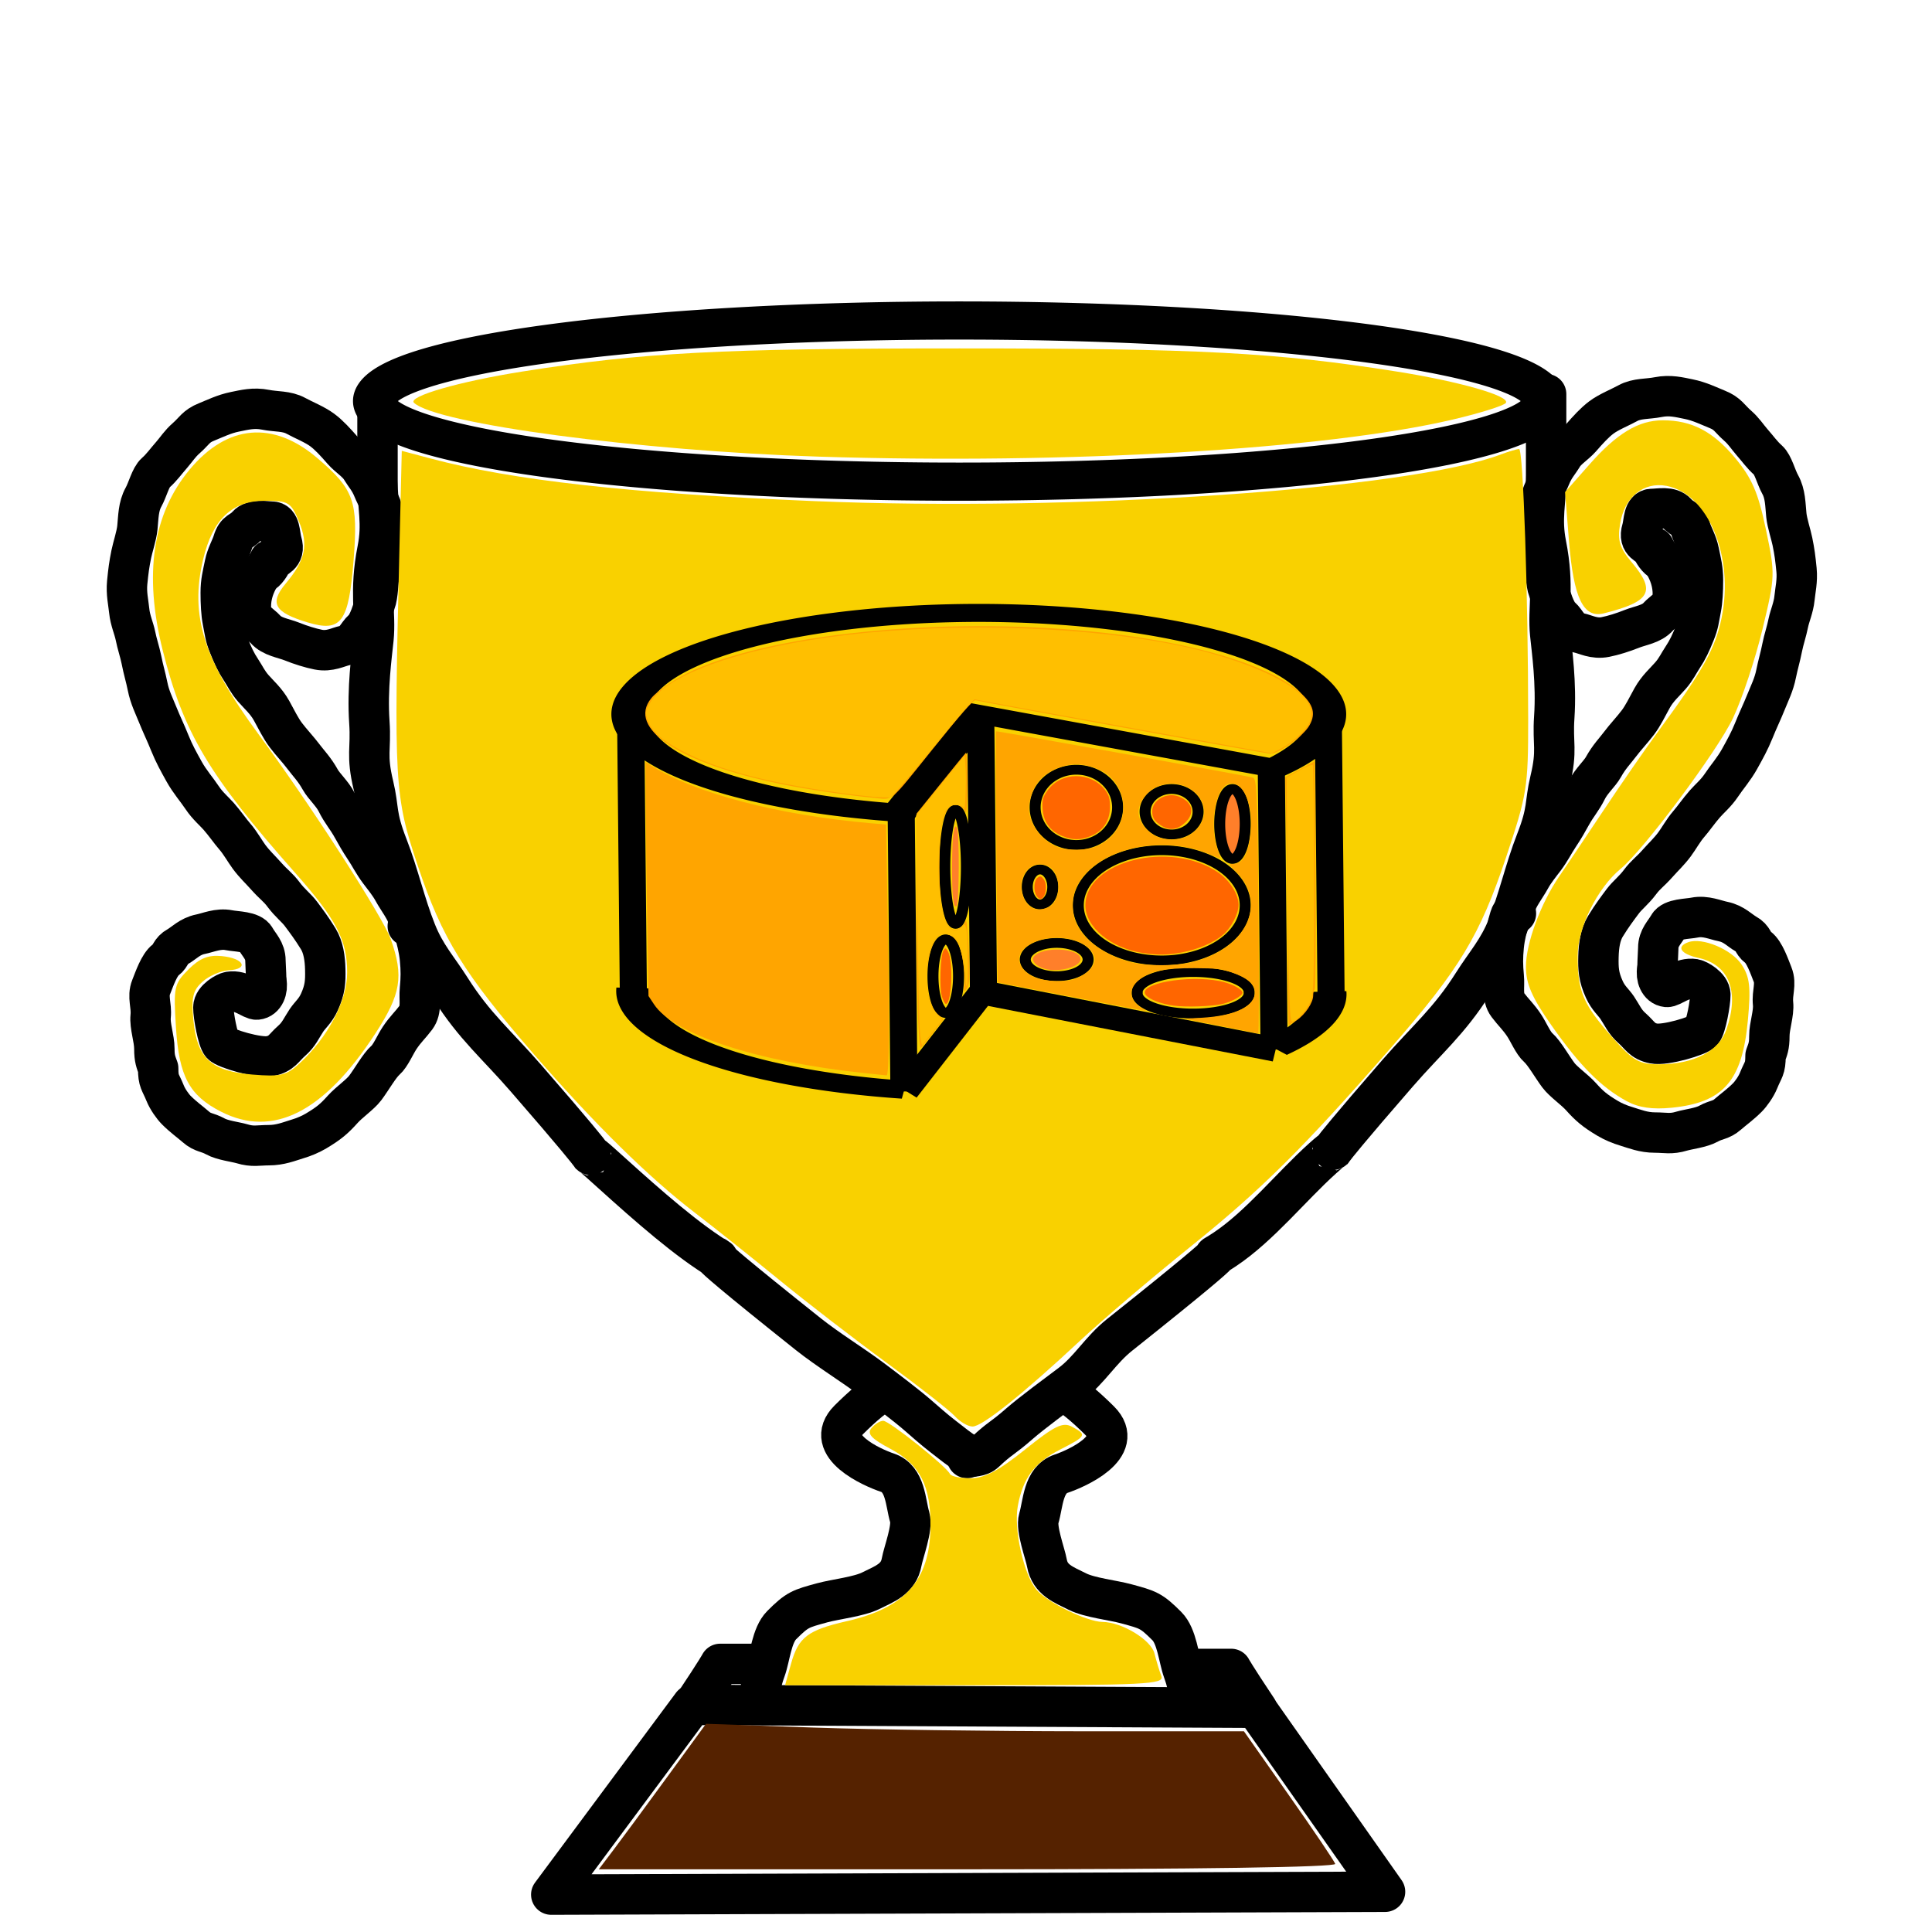 <?xml version="1.0" encoding="UTF-8" standalone="no"?>
<!-- Created with Inkscape (http://www.inkscape.org/) -->
<svg
        xmlns:dc="http://purl.org/dc/elements/1.1/"
        xmlns:cc="http://creativecommons.org/ns#"
        xmlns:rdf="http://www.w3.org/1999/02/22-rdf-syntax-ns#"
        xmlns="http://www.w3.org/2000/svg"
        xmlns:sodipodi="http://sodipodi.sourceforge.net/DTD/sodipodi-0.dtd"
        xmlns:inkscape="http://www.inkscape.org/namespaces/inkscape"
        width="48px"
        height="48px"
        id="svg2383"
        sodipodi:version="0.32"
        inkscape:version="0.46"
        sodipodi:docname="Pokal-1.svg"
        inkscape:output_extension="org.inkscape.output.svg.inkscape">
  <defs
     id="defs2385">
    <inkscape:perspective
       sodipodi:type="inkscape:persp3d"
       inkscape:vp_x="0 : 24 : 1"
       inkscape:vp_y="0 : 1000 : 0"
       inkscape:vp_z="48 : 24 : 1"
       inkscape:persp3d-origin="24 : 16 : 1"
       id="perspective2391" />
  </defs>
  <sodipodi:namedview
     id="base"
     pagecolor="#ffffff"
     bordercolor="#666666"
     borderopacity="1.0"
     inkscape:pageopacity="0.0"
     inkscape:pageshadow="2"
     inkscape:zoom="0.875"
     inkscape:cx="33.336094"
     inkscape:cy="17.666056"
     inkscape:current-layer="layer1"
     showgrid="true"
     inkscape:grid-bbox="true"
     inkscape:document-units="px"
     showguides="true"
     inkscape:guide-bbox="true"
     inkscape:window-width="1494"
     inkscape:window-height="1004"
     inkscape:window-x="19"
     inkscape:window-y="43" />
  <g
     id="layer1"
     inkscape:label="Layer 1"
     inkscape:groupmode="layer">
    <g
       id="g2402"
       transform="translate(-0.5,-0.429)">
      <g
         transform="translate(2,5.429)"
         id="g3284">
        <path
           style="opacity:1;fill:none;fill-opacity:1;fill-rule:evenodd;stroke:#000000;stroke-width:1.004;stroke-linecap:round;stroke-linejoin:round;marker:none;marker-start:none;marker-mid:none;marker-end:none;stroke-miterlimit:4;stroke-dasharray:none;stroke-dashoffset:0;stroke-opacity:1;visibility:visible;display:inline;overflow:visible;enable-background:accumulate"
           d="M 15.696,37.357 C 29.696,37.429 29.696,37.429 29.696,37.429 L 32.911,42 L 12.196,42.071 L 15.696,37.357 z"
           id="path2393"
           sodipodi:nodetypes="ccccc" />
        <path
           style="opacity:1;fill:none;fill-opacity:1;fill-rule:evenodd;stroke:#000000;stroke-width:1.004;stroke-linecap:round;stroke-linejoin:round;marker:none;marker-start:none;marker-mid:none;marker-end:none;stroke-miterlimit:4;stroke-dasharray:none;stroke-dashoffset:0;stroke-opacity:1;visibility:visible;display:inline;overflow:visible;enable-background:accumulate"
           d="M 20.497,29.568 C 20.343,29.569 19.895,29.968 19.588,30.275 C 18.94,30.922 20.176,31.464 20.547,31.588 C 21.003,31.74 20.994,32.337 21.103,32.699 C 21.18,32.957 20.946,33.562 20.901,33.81 C 20.825,34.23 20.485,34.347 20.143,34.517 C 19.839,34.67 19.263,34.73 18.931,34.82 C 18.388,34.969 18.314,34.983 17.921,35.376 C 17.67,35.627 17.631,36.175 17.517,36.487 C 17.336,36.984 17.416,37.111 17.416,37.295"
           id="path2395" />
        <path
           style="opacity:1;fill:none;fill-opacity:1;fill-rule:evenodd;stroke:#000000;stroke-width:1.004;stroke-linecap:round;stroke-linejoin:round;marker:none;marker-start:none;marker-mid:none;marker-end:none;stroke-miterlimit:4;stroke-dasharray:none;stroke-dashoffset:0;stroke-opacity:1;visibility:visible;display:inline;overflow:visible;enable-background:accumulate"
           d="M 24.915,29.593 C 25.069,29.594 25.518,29.993 25.825,30.3 C 26.472,30.948 25.237,31.489 24.865,31.613 C 24.409,31.765 24.418,32.363 24.309,32.724 C 24.232,32.982 24.466,33.587 24.511,33.836 C 24.588,34.256 24.928,34.372 25.269,34.543 C 25.574,34.695 26.149,34.755 26.481,34.846 C 27.025,34.994 27.098,35.008 27.491,35.401 C 27.742,35.652 27.782,36.2 27.895,36.512 C 28.076,37.009 27.996,37.136 27.996,37.321"
           id="path2399" />
        <path
           sodipodi:type="arc"
           style="opacity:1;fill:none;fill-opacity:1;fill-rule:evenodd;stroke:#000000;stroke-width:0.777;stroke-linecap:round;stroke-linejoin:round;marker:none;marker-start:none;marker-mid:none;marker-end:none;stroke-miterlimit:4;stroke-dasharray:none;stroke-dashoffset:0;stroke-opacity:1;visibility:visible;display:inline;overflow:visible;enable-background:accumulate"
           id="path2407"
           sodipodi:cx="23.183001"
           sodipodi:cy="16.862047"
           sodipodi:rx="10.606602"
           sodipodi:ry="1.6414979"
           d="M 33.79,16.862 A 10.607,1.641 0 1 1 12.576,16.862 A 10.607,1.641 0 1 1 33.79,16.862 z"
           transform="matrix(1.37,0,0,1.22,-9.427,-15.607)" />
        <path
           style="opacity:1;fill:none;fill-opacity:1;fill-rule:evenodd;stroke:#000000;stroke-width:1.004;stroke-linecap:round;stroke-linejoin:round;marker:none;marker-start:none;marker-mid:none;marker-end:none;stroke-miterlimit:4;stroke-dasharray:none;stroke-dashoffset:0;stroke-opacity:1;visibility:visible;display:inline;overflow:visible;enable-background:accumulate"
           d="M 7.879,4.917 C 7.879,5.59 7.879,6.264 7.879,6.937 C 7.879,7.628 8.009,7.998 7.879,8.655 C 7.672,9.703 7.842,10.236 7.778,10.877 C 7.737,11.287 7.619,12.096 7.677,12.948 C 7.723,13.623 7.594,13.745 7.778,14.513 C 7.922,15.113 7.824,15.241 8.132,16.029 C 8.4,16.715 8.565,17.465 8.839,18.15 C 9.075,18.74 9.377,19.058 9.697,19.564 C 10.292,20.504 10.837,20.947 11.566,21.787 C 14.087,24.686 12.716,23.261 13.435,23.908 C 14.213,24.608 15.242,25.55 16.112,26.13 C 17,26.722 14.778,25.118 18.587,28.151 C 19.061,28.528 19.689,28.914 20.153,29.262 C 20.475,29.504 21.026,29.919 21.314,30.171 C 21.767,30.567 21.761,30.557 22.173,30.878 C 22.209,30.906 22.502,31.133 22.639,31.19"
           id="path2411"
           sodipodi:nodetypes="csssssssssssssssc" />
        <path
           style="opacity:1;fill:none;fill-opacity:1;fill-rule:evenodd;stroke:#000000;stroke-width:1.004;stroke-linecap:round;stroke-linejoin:round;marker:none;marker-start:none;marker-mid:none;marker-end:none;stroke-miterlimit:4;stroke-dasharray:none;stroke-dashoffset:0;stroke-opacity:1;visibility:visible;display:inline;overflow:visible;enable-background:accumulate"
           d="M 36.913,4.791 C 36.913,5.464 36.913,6.138 36.913,6.811 C 36.913,7.502 36.784,7.872 36.913,8.528 C 37.121,9.577 36.95,10.11 37.014,10.751 C 37.055,11.161 37.173,11.97 37.115,12.821 C 37.069,13.497 37.198,13.618 37.014,14.387 C 36.871,14.987 36.969,15.114 36.661,15.902 C 36.392,16.589 36.228,17.339 35.954,18.024 C 35.717,18.614 35.415,18.931 35.095,19.438 C 34.501,20.378 33.956,20.821 33.226,21.66 C 30.706,24.56 32.076,23.135 31.357,23.782 C 30.58,24.481 29.8,25.46 28.931,26.04 C 28.043,26.632 30.122,25.134 26.313,28.167 C 25.839,28.544 25.568,29.038 25.104,29.385 C 24.782,29.627 24.123,30.114 23.835,30.366 C 23.383,30.762 23.356,30.715 22.977,31.073 C 22.833,31.209 22.665,31.167 22.528,31.224"
           id="path2413"
           sodipodi:nodetypes="csssssssssssssssc" />
        <path
           style="opacity:1;fill:none;fill-opacity:1;fill-rule:evenodd;stroke:#000000;stroke-width:1.004;stroke-linecap:round;stroke-linejoin:round;marker:none;marker-start:none;marker-mid:none;marker-end:none;stroke-miterlimit:4;stroke-dasharray:none;stroke-dashoffset:0;stroke-opacity:1;visibility:visible;display:inline;overflow:visible;enable-background:accumulate"
           d="M 29.732,37.464 C 29.161,36.607 29.089,36.464 29.089,36.464 L 27.946,36.464"
           id="path2415"
           sodipodi:nodetypes="ccc" />
        <path
           style="opacity:1;fill:none;fill-opacity:1;fill-rule:evenodd;stroke:#000000;stroke-width:1.004;stroke-linecap:round;stroke-linejoin:round;marker:none;marker-start:none;marker-mid:none;marker-end:none;stroke-miterlimit:4;stroke-dasharray:none;stroke-dashoffset:0;stroke-opacity:1;visibility:visible;display:inline;overflow:visible;enable-background:accumulate"
           d="M 15.75,37.339 C 16.321,36.482 16.393,36.339 16.393,36.339 L 17.536,36.339"
           id="path2417"
           sodipodi:nodetypes="ccc" />
        <g
           id="g2455"
           style="stroke-width:1.004;stroke-linecap:round;stroke-linejoin:round;stroke-miterlimit:4;stroke-dasharray:none">
          <path
             sodipodi:nodetypes="csssssssssssssssssssssssssssssssssssssssssssssssssc"
             id="path2447"
             d="M 39.598,8.604 C 39.702,8.846 40.128,9.239 40.053,9.917 C 40.036,10.07 39.778,10.231 39.699,10.321 C 39.537,10.507 39.252,10.54 39.042,10.624 C 38.826,10.711 38.579,10.788 38.386,10.826 C 38.102,10.883 37.889,10.757 37.729,10.725 C 37.478,10.675 37.425,10.453 37.275,10.321 C 37.131,10.196 37.031,9.813 36.972,9.665 C 36.9,9.485 36.898,9.097 36.871,8.958 C 36.831,8.762 36.793,8.481 36.77,8.25 C 36.745,8.004 36.77,7.741 36.77,7.493 C 36.77,7.305 36.948,7.021 37.022,6.836 C 37.115,6.605 37.223,6.501 37.325,6.331 C 37.426,6.163 37.633,6.044 37.78,5.877 C 37.955,5.676 38.12,5.495 38.285,5.372 C 38.466,5.235 38.767,5.115 38.941,5.018 C 39.17,4.891 39.435,4.919 39.699,4.866 C 39.991,4.808 40.223,4.87 40.457,4.917 C 40.724,4.97 40.964,5.09 41.164,5.17 C 41.429,5.276 41.466,5.396 41.669,5.574 C 41.825,5.71 41.908,5.847 42.022,5.978 C 42.178,6.156 42.282,6.306 42.426,6.432 C 42.554,6.544 42.622,6.845 42.729,7.038 C 42.858,7.269 42.855,7.536 42.881,7.796 C 42.901,7.996 42.998,8.283 43.032,8.453 C 43.086,8.718 43.104,8.861 43.134,9.16 C 43.16,9.429 43.104,9.658 43.083,9.867 C 43.061,10.091 42.965,10.305 42.931,10.473 C 42.887,10.693 42.82,10.879 42.78,11.079 C 42.726,11.351 42.676,11.498 42.628,11.736 C 42.574,12.01 42.465,12.221 42.376,12.443 C 42.275,12.695 42.178,12.887 42.073,13.15 C 41.968,13.411 41.853,13.616 41.719,13.857 C 41.579,14.109 41.406,14.301 41.265,14.513 C 41.135,14.707 40.968,14.846 40.861,14.968 C 40.701,15.151 40.579,15.333 40.457,15.473 C 40.328,15.62 40.197,15.853 40.103,15.978 C 39.963,16.165 39.838,16.276 39.699,16.433 C 39.475,16.685 39.396,16.714 39.244,16.917 C 39.091,17.122 38.937,17.233 38.819,17.389 C 38.68,17.575 38.551,17.746 38.388,18.01 C 38.259,18.22 38.219,18.496 38.213,18.771 C 38.206,19.071 38.216,19.267 38.359,19.582 C 38.459,19.803 38.586,19.896 38.68,20.037 C 38.806,20.226 38.865,20.385 39.048,20.545 C 39.246,20.718 39.293,20.867 39.586,20.925 C 39.873,20.983 40.697,20.735 40.79,20.628 C 40.883,20.522 40.995,19.912 40.993,19.714 C 40.991,19.507 40.675,19.339 40.594,19.326 C 40.287,19.277 40.031,19.532 39.91,19.52 C 39.719,19.501 39.637,19.268 39.675,19.08"
             style="opacity:1;fill:none;fill-opacity:1;fill-rule:evenodd;stroke:#000000;stroke-width:1.004;stroke-linecap:round;stroke-linejoin:round;marker:none;marker-start:none;marker-mid:none;marker-end:none;stroke-miterlimit:4;stroke-dasharray:none;stroke-dashoffset:0;stroke-opacity:1;visibility:visible;display:inline;overflow:visible;enable-background:accumulate" />
          <path
             sodipodi:nodetypes="cssssssssscssssssssssssssssc"
             id="path2449"
             d="M 39.75,19.362 C 39.633,19.351 39.699,18.729 39.699,18.554 C 39.699,18.3 39.858,18.168 39.952,17.998 C 40.048,17.824 40.422,17.834 40.608,17.796 C 40.875,17.743 41.126,17.86 41.315,17.897 C 41.575,17.949 41.729,18.122 41.871,18.201 C 42.074,18.313 42.032,18.425 42.179,18.536 C 42.34,18.657 42.458,19.008 42.539,19.211 C 42.636,19.453 42.523,19.657 42.551,19.933 C 42.576,20.179 42.459,20.482 42.459,20.744 C 42.459,20.992 42.421,21.069 42.364,21.228 C 42.364,21.564 42.308,21.555 42.191,21.846 C 42.13,21.998 42.001,22.179 41.912,22.268 C 41.74,22.44 41.567,22.562 41.425,22.686 C 41.255,22.835 41.146,22.808 40.947,22.918 C 40.766,23.019 40.443,23.055 40.284,23.102 C 40.01,23.185 39.878,23.138 39.619,23.138 C 39.331,23.138 39.116,23.048 38.912,22.986 C 38.737,22.934 38.581,22.867 38.442,22.785 C 38.117,22.592 37.983,22.473 37.78,22.247 C 37.617,22.066 37.343,21.88 37.219,21.715 C 37.065,21.51 36.865,21.156 36.719,21.029 C 36.589,20.915 36.476,20.639 36.365,20.473 C 36.222,20.258 36.104,20.158 35.961,19.968 C 35.812,19.768 35.886,19.52 35.86,19.261 C 35.834,18.996 35.832,18.784 35.86,18.504 C 35.886,18.243 35.955,17.987 36.012,17.796 C 36.067,17.612 36.111,17.731 36.163,17.695"
             style="opacity:1;fill:none;fill-opacity:1;fill-rule:evenodd;stroke:#000000;stroke-width:1.004;stroke-linecap:round;stroke-linejoin:round;marker:none;marker-start:none;marker-mid:none;marker-end:none;stroke-miterlimit:4;stroke-dasharray:none;stroke-dashoffset:0;stroke-opacity:1;visibility:visible;display:inline;overflow:visible;enable-background:accumulate" />
          <path
             sodipodi:nodetypes="cssssssssssssssssssssc"
             id="path2453"
             d="M 36.163,17.493 C 36.184,17.326 36.42,17.017 36.517,16.837 C 36.617,16.651 36.775,16.459 36.871,16.332 C 37.019,16.134 37.109,15.949 37.224,15.776 C 37.359,15.574 37.448,15.414 37.527,15.271 C 37.689,14.979 37.794,14.889 37.931,14.614 C 38.035,14.406 38.246,14.219 38.335,14.059 C 38.481,13.797 38.623,13.658 38.739,13.503 C 38.887,13.306 39.056,13.131 39.194,12.948 C 39.323,12.776 39.416,12.579 39.547,12.342 C 39.681,12.101 39.86,11.949 40.002,11.786 C 40.144,11.624 40.203,11.485 40.305,11.331 C 40.427,11.149 40.508,10.975 40.608,10.725 C 40.707,10.478 40.702,10.408 40.76,10.119 C 40.797,9.931 40.81,9.669 40.81,9.412 C 40.81,9.135 40.763,8.972 40.709,8.705 C 40.666,8.487 40.55,8.292 40.507,8.149 C 40.42,7.859 40.309,7.923 40.154,7.745 C 40.003,7.573 39.704,7.644 39.547,7.644 C 39.323,7.644 39.35,7.965 39.295,8.149 C 39.186,8.514 39.48,8.519 39.547,8.655 C 39.608,8.776 39.716,8.941 39.851,8.958"
             style="opacity:1;fill:none;fill-opacity:1;fill-rule:evenodd;stroke:#000000;stroke-width:1.004;stroke-linecap:round;stroke-linejoin:round;marker:none;marker-start:none;marker-mid:none;marker-end:none;stroke-miterlimit:4;stroke-dasharray:none;stroke-dashoffset:0;stroke-opacity:1;visibility:visible;display:inline;overflow:visible;enable-background:accumulate" />
        </g>
        <g
           id="g2460"
           transform="matrix(-1,0,0,1,44.794,0.314)"
           style="stroke-width:1.004;stroke-linecap:round;stroke-linejoin:round;stroke-miterlimit:4;stroke-dasharray:none">
          <path
             sodipodi:nodetypes="csssssssssssssssssssssssssssssssssssssssssssssssssc"
             id="path2462"
             d="M 39.598,8.604 C 39.702,8.846 40.128,9.239 40.053,9.917 C 40.036,10.07 39.778,10.231 39.699,10.321 C 39.537,10.507 39.252,10.54 39.042,10.624 C 38.826,10.711 38.579,10.788 38.386,10.826 C 38.102,10.883 37.889,10.757 37.729,10.725 C 37.478,10.675 37.425,10.453 37.275,10.321 C 37.131,10.196 37.031,9.813 36.972,9.665 C 36.9,9.485 36.898,9.097 36.871,8.958 C 36.831,8.762 36.793,8.481 36.77,8.25 C 36.745,8.004 36.77,7.741 36.77,7.493 C 36.77,7.305 36.948,7.021 37.022,6.836 C 37.115,6.605 37.223,6.501 37.325,6.331 C 37.426,6.163 37.633,6.044 37.78,5.877 C 37.955,5.676 38.12,5.495 38.285,5.372 C 38.466,5.235 38.767,5.115 38.941,5.018 C 39.17,4.891 39.435,4.919 39.699,4.866 C 39.991,4.808 40.223,4.87 40.457,4.917 C 40.724,4.97 40.964,5.09 41.164,5.17 C 41.429,5.276 41.466,5.396 41.669,5.574 C 41.825,5.71 41.908,5.847 42.022,5.978 C 42.178,6.156 42.282,6.306 42.426,6.432 C 42.554,6.544 42.622,6.845 42.729,7.038 C 42.858,7.269 42.855,7.536 42.881,7.796 C 42.901,7.996 42.998,8.283 43.032,8.453 C 43.086,8.718 43.104,8.861 43.134,9.16 C 43.16,9.429 43.104,9.658 43.083,9.867 C 43.061,10.091 42.965,10.305 42.931,10.473 C 42.887,10.693 42.82,10.879 42.78,11.079 C 42.726,11.351 42.676,11.498 42.628,11.736 C 42.574,12.01 42.465,12.221 42.376,12.443 C 42.275,12.695 42.178,12.887 42.073,13.15 C 41.968,13.411 41.853,13.616 41.719,13.857 C 41.579,14.109 41.406,14.301 41.265,14.513 C 41.135,14.707 40.968,14.846 40.861,14.968 C 40.701,15.151 40.579,15.333 40.457,15.473 C 40.328,15.62 40.197,15.853 40.103,15.978 C 39.963,16.165 39.838,16.276 39.699,16.433 C 39.475,16.685 39.396,16.714 39.244,16.917 C 39.091,17.122 38.937,17.233 38.819,17.389 C 38.68,17.575 38.551,17.746 38.388,18.01 C 38.259,18.22 38.219,18.496 38.213,18.771 C 38.206,19.071 38.216,19.267 38.359,19.582 C 38.459,19.803 38.586,19.896 38.68,20.037 C 38.806,20.226 38.865,20.385 39.048,20.545 C 39.246,20.718 39.293,20.867 39.586,20.925 C 39.873,20.983 40.697,20.735 40.79,20.628 C 40.883,20.522 40.995,19.912 40.993,19.714 C 40.991,19.507 40.675,19.339 40.594,19.326 C 40.287,19.277 40.031,19.532 39.91,19.52 C 39.719,19.501 39.637,19.268 39.675,19.08"
             style="opacity:1;fill:none;fill-opacity:1;fill-rule:evenodd;stroke:#000000;stroke-width:1.004;stroke-linecap:round;stroke-linejoin:round;marker:none;marker-start:none;marker-mid:none;marker-end:none;stroke-miterlimit:4;stroke-dasharray:none;stroke-dashoffset:0;stroke-opacity:1;visibility:visible;display:inline;overflow:visible;enable-background:accumulate" />
          <path
             sodipodi:nodetypes="cssssssssscssssssssssssssssc"
             id="path2464"
             d="M 39.75,19.362 C 39.633,19.351 39.699,18.729 39.699,18.554 C 39.699,18.3 39.858,18.168 39.952,17.998 C 40.048,17.824 40.422,17.834 40.608,17.796 C 40.875,17.743 41.126,17.86 41.315,17.897 C 41.575,17.949 41.729,18.122 41.871,18.201 C 42.074,18.313 42.032,18.425 42.179,18.536 C 42.34,18.657 42.458,19.008 42.539,19.211 C 42.636,19.453 42.523,19.657 42.551,19.933 C 42.576,20.179 42.459,20.482 42.459,20.744 C 42.459,20.992 42.421,21.069 42.364,21.228 C 42.364,21.564 42.308,21.555 42.191,21.846 C 42.13,21.998 42.001,22.179 41.912,22.268 C 41.74,22.44 41.567,22.562 41.425,22.686 C 41.255,22.835 41.146,22.808 40.947,22.918 C 40.766,23.019 40.443,23.055 40.284,23.102 C 40.01,23.185 39.878,23.138 39.619,23.138 C 39.331,23.138 39.116,23.048 38.912,22.986 C 38.737,22.934 38.581,22.867 38.442,22.785 C 38.117,22.592 37.983,22.473 37.78,22.247 C 37.617,22.066 37.343,21.88 37.219,21.715 C 37.065,21.51 36.865,21.156 36.719,21.029 C 36.589,20.915 36.476,20.639 36.365,20.473 C 36.222,20.258 36.104,20.158 35.961,19.968 C 35.812,19.768 35.886,19.52 35.86,19.261 C 35.834,18.996 35.832,18.784 35.86,18.504 C 35.886,18.243 35.955,17.987 36.012,17.796 C 36.067,17.612 36.111,17.731 36.163,17.695"
             style="opacity:1;fill:none;fill-opacity:1;fill-rule:evenodd;stroke:#000000;stroke-width:1.004;stroke-linecap:round;stroke-linejoin:round;marker:none;marker-start:none;marker-mid:none;marker-end:none;stroke-miterlimit:4;stroke-dasharray:none;stroke-dashoffset:0;stroke-opacity:1;visibility:visible;display:inline;overflow:visible;enable-background:accumulate" />
          <path
             sodipodi:nodetypes="cssssssssssssssssssssc"
             id="path2466"
             d="M 36.163,17.493 C 36.184,17.326 36.42,17.017 36.517,16.837 C 36.617,16.651 36.775,16.459 36.871,16.332 C 37.019,16.134 37.109,15.949 37.224,15.776 C 37.359,15.574 37.448,15.414 37.527,15.271 C 37.689,14.979 37.794,14.889 37.931,14.614 C 38.035,14.406 38.246,14.219 38.335,14.059 C 38.481,13.797 38.623,13.658 38.739,13.503 C 38.887,13.306 39.056,13.131 39.194,12.948 C 39.323,12.776 39.416,12.579 39.547,12.342 C 39.681,12.101 39.86,11.949 40.002,11.786 C 40.144,11.624 40.203,11.485 40.305,11.331 C 40.427,11.149 40.508,10.975 40.608,10.725 C 40.707,10.478 40.702,10.408 40.76,10.119 C 40.797,9.931 40.81,9.669 40.81,9.412 C 40.81,9.135 40.763,8.972 40.709,8.705 C 40.666,8.487 40.55,8.292 40.507,8.149 C 40.42,7.859 40.309,7.923 40.154,7.745 C 40.003,7.573 39.704,7.644 39.547,7.644 C 39.323,7.644 39.35,7.965 39.295,8.149 C 39.186,8.514 39.48,8.519 39.547,8.655 C 39.608,8.776 39.716,8.941 39.851,8.958"
             style="opacity:1;fill:none;fill-opacity:1;fill-rule:evenodd;stroke:#000000;stroke-width:1.004;stroke-linecap:round;stroke-linejoin:round;marker:none;marker-start:none;marker-mid:none;marker-end:none;stroke-miterlimit:4;stroke-dasharray:none;stroke-dashoffset:0;stroke-opacity:1;visibility:visible;display:inline;overflow:visible;enable-background:accumulate" />
        </g>
      </g>
      <path
         id="path3302"
         d="M 24.223,35.614 C 24.096,35.474 23.337,34.879 22.537,34.293 C 21.737,33.707 20.529,32.776 19.854,32.223 C 19.178,31.671 18.24,30.923 17.768,30.562 C 16.616,29.679 15.295,28.38 13.794,26.655 C 12.025,24.622 11.486,23.75 10.881,21.942 C 10.299,20.203 10.282,19.906 10.425,14 L 10.482,11.63 L 11.197,11.82 C 13.238,12.364 16.14,12.687 20.707,12.878 C 27.2,13.15 35.509,12.586 37.79,11.719 C 37.985,11.645 38.188,11.585 38.242,11.585 C 38.344,11.585 38.467,15.235 38.467,18.299 C 38.468,19.992 38.439,20.17 37.918,21.728 C 37.264,23.679 36.768,24.5 35.054,26.464 C 32.879,28.956 31.835,29.991 30.054,31.422 C 29.112,32.18 27.89,33.219 27.34,33.733 C 25.915,35.064 24.904,35.871 24.663,35.871 C 24.549,35.871 24.351,35.755 24.223,35.614 L 24.223,35.614 z"
         style="opacity:1;fill:#f9d100;fill-opacity:1;fill-rule:nonzero;stroke:none;stroke-width:0.408;stroke-linecap:round;stroke-linejoin:round;marker:none;marker-start:none;marker-mid:none;marker-end:none;stroke-miterlimit:4;stroke-dasharray:none;stroke-dashoffset:0;stroke-opacity:0.99;visibility:visible;display:inline;overflow:visible;enable-background:accumulate" />
      <path
         id="path3304"
         d="M 40.911,27.785 C 40.275,27.437 39.746,26.904 39.042,25.899 C 38.56,25.212 38.411,24.869 38.411,24.447 C 38.411,23.867 38.782,22.863 39.243,22.195 C 39.393,21.977 39.88,21.253 40.324,20.585 C 40.768,19.917 41.391,19.017 41.709,18.585 C 42.817,17.076 43.114,16.544 43.272,15.781 C 43.588,14.258 42.939,12.699 41.906,12.501 C 41.332,12.392 40.856,12.782 40.75,13.45 C 40.684,13.86 40.74,14.043 41.04,14.399 C 41.65,15.124 41.512,15.375 40.345,15.668 C 39.838,15.795 39.594,15.288 39.481,13.871 L 39.383,12.656 L 39.985,11.973 C 40.667,11.198 41.209,10.871 41.811,10.871 C 42.527,10.871 43.055,11.144 43.602,11.799 C 44.025,12.305 44.181,12.664 44.372,13.576 C 44.608,14.696 44.606,14.745 44.288,16.064 C 44.11,16.804 43.78,17.798 43.555,18.272 C 43.172,19.084 41.338,21.543 40.766,22.013 C 40.186,22.49 39.697,23.479 39.697,24.175 C 39.697,25.062 39.83,25.377 40.55,26.192 C 41.075,26.786 41.22,26.871 41.713,26.871 C 42.579,26.871 43.203,26.55 43.392,26.007 C 43.721,25.063 43.46,24.395 42.697,24.228 C 42.253,24.13 42.136,23.948 42.447,23.837 C 42.795,23.712 43.524,24.018 43.77,24.393 C 43.974,24.706 44.002,24.954 43.925,25.782 C 43.786,27.285 43.318,27.821 42.036,27.95 C 41.55,27.998 41.21,27.948 40.911,27.785 z"
         style="opacity:1;fill:#f9d100;fill-opacity:1;fill-rule:nonzero;stroke:none;stroke-width:0.408;stroke-linecap:round;stroke-linejoin:round;marker:none;marker-start:none;marker-mid:none;marker-end:none;stroke-miterlimit:4;stroke-dasharray:none;stroke-dashoffset:0;stroke-opacity:0.99;visibility:visible;display:inline;overflow:visible;enable-background:accumulate" />
      <path
         id="path3306"
         d="M 20.84,11.774 C 16.411,11.633 11.348,10.96 10.786,10.437 C 10.618,10.28 11.91,9.907 13.482,9.659 C 16.474,9.186 18.39,9.085 24.34,9.085 C 30.289,9.085 32.205,9.186 35.197,9.659 C 36.752,9.905 38.019,10.267 37.914,10.437 C 37.872,10.506 37.275,10.693 36.588,10.854 C 33.42,11.596 27.021,11.97 20.84,11.774 L 20.84,11.774 z"
         style="opacity:1;fill:#f9d100;fill-opacity:1;fill-rule:nonzero;stroke:none;stroke-width:0.408;stroke-linecap:round;stroke-linejoin:round;marker:none;marker-start:none;marker-mid:none;marker-end:none;stroke-miterlimit:4;stroke-dasharray:none;stroke-dashoffset:0;stroke-opacity:0.99;visibility:visible;display:inline;overflow:visible;enable-background:accumulate" />
      <path
         id="path3308"
         d="M 5.993,28.049 C 5.203,27.646 4.95,27.175 4.872,25.963 C 4.807,24.953 4.825,24.873 5.181,24.516 C 5.461,24.236 5.675,24.15 6.01,24.183 C 6.559,24.237 6.696,24.505 6.188,24.535 C 5.987,24.546 5.691,24.675 5.531,24.82 C 5.291,25.037 5.251,25.208 5.305,25.775 C 5.396,26.72 5.743,27.041 6.767,27.126 C 7.464,27.184 7.616,27.149 7.938,26.853 C 8.648,26.202 9.125,25.292 9.125,24.59 C 9.125,23.788 8.855,23.269 7.836,22.119 C 5.687,19.692 5.06,18.639 4.543,16.588 C 4.067,14.697 4.291,13.196 5.216,12.09 C 6.151,10.971 7.29,10.873 8.391,11.816 C 9.297,12.59 9.399,12.88 9.286,14.335 C 9.165,15.891 8.981,16.144 8.148,15.894 C 7.315,15.645 7.187,15.417 7.602,14.922 C 8.091,14.337 8.169,13.965 7.925,13.381 C 7.726,12.905 7.669,12.871 7.081,12.871 C 6.268,12.871 5.787,13.325 5.548,14.322 C 5.212,15.723 5.557,16.819 6.913,18.656 C 8.202,20.402 10.015,23.212 10.21,23.765 C 10.535,24.687 10.463,25.128 9.825,26.107 C 8.55,28.064 7.282,28.706 5.993,28.049 L 5.993,28.049 z"
         style="opacity:1;fill:#f9d100;fill-opacity:1;fill-rule:nonzero;stroke:none;stroke-width:0.408;stroke-linecap:round;stroke-linejoin:round;marker:none;marker-start:none;marker-mid:none;marker-end:none;stroke-miterlimit:4;stroke-dasharray:none;stroke-dashoffset:0;stroke-opacity:0.99;visibility:visible;display:inline;overflow:visible;enable-background:accumulate" />
      <path
         id="path3310"
         d="M 20.152,41.768 C 20.335,41.106 20.567,40.929 21.537,40.707 C 22.992,40.374 23.601,39.69 23.617,38.371 C 23.629,37.345 23.358,36.815 22.622,36.425 C 22.147,36.172 22.035,36.051 22.151,35.911 C 22.235,35.81 22.367,35.728 22.444,35.728 C 22.593,35.728 24.02,36.865 24.101,37.049 C 24.128,37.108 24.358,37.156 24.614,37.156 C 24.957,37.156 25.31,36.97 25.968,36.442 C 26.709,35.848 26.905,35.753 27.135,35.876 C 27.51,36.077 27.494,36.108 26.842,36.441 C 26.201,36.768 25.915,37.149 25.787,37.847 C 25.681,38.421 25.935,39.553 26.253,39.926 C 26.519,40.24 27.504,40.72 27.889,40.725 C 28.375,40.73 29.098,41.169 29.183,41.51 C 29.229,41.694 29.306,41.946 29.354,42.072 C 29.433,42.277 28.981,42.299 24.724,42.299 L 20.005,42.299 L 20.152,41.768 z"
         style="opacity:1;fill:#f9d100;fill-opacity:1;fill-rule:nonzero;stroke:none;stroke-width:0.408;stroke-linecap:round;stroke-linejoin:round;marker:none;marker-start:none;marker-mid:none;marker-end:none;stroke-miterlimit:4;stroke-dasharray:none;stroke-dashoffset:0;stroke-opacity:0.99;visibility:visible;display:inline;overflow:visible;enable-background:accumulate" />
      <path
         id="path3312"
         d="M 15.729,46.406 C 15.923,46.151 16.522,45.338 17.061,44.599 L 18.041,43.256 L 20.69,43.349 C 22.147,43.4 25.154,43.441 27.372,43.442 L 31.405,43.442 L 32.515,45.021 C 33.126,45.89 33.647,46.661 33.673,46.736 C 33.702,46.819 30.245,46.871 24.549,46.871 L 15.377,46.871 L 15.729,46.406 z"
         style="opacity:1;fill:#552200;fill-opacity:1;fill-rule:nonzero;stroke:none;stroke-width:0.408;stroke-linecap:round;stroke-linejoin:round;marker:none;marker-start:none;marker-mid:none;marker-end:none;stroke-miterlimit:4;stroke-dasharray:none;stroke-dashoffset:0;stroke-opacity:0.99;visibility:visible;display:inline;overflow:visible;enable-background:accumulate" />
    </g>
    <g
       id="g3272"
       transform="matrix(1.366,0,0,1.217,-27.118,-26.079)">
      <path
         transform="matrix(1.002,0,0,0.557,-3.415,14.801)"
         sodipodi:end="6.8463761"
         sodipodi:start="1.8000437"
         d="M 39.547,41.69 A 6.339,3.712 0 1 1 46.347,40.057 L 40.987,38.075 z"
         sodipodi:ry="3.7123106"
         sodipodi:rx="6.3387074"
         sodipodi:cy="38.075253"
         sodipodi:cx="40.986938"
         id="path2427"
         style="opacity:1;fill:none;fill-opacity:1;fill-rule:evenodd;stroke:#000000;stroke-width:0.66;stroke-linecap:butt;stroke-linejoin:miter;marker:none;marker-start:none;marker-mid:none;marker-end:none;stroke-miterlimit:4;stroke-dasharray:none;stroke-dashoffset:0;stroke-opacity:1;visibility:visible;display:inline;overflow:visible;enable-background:accumulate"
         sodipodi:type="arc" />
      <path
         id="path2431"
         d="M 31.321,35.947 C 31.371,41.654 31.371,41.654 31.371,41.654"
         style="opacity:1;fill:none;fill-opacity:1;fill-rule:evenodd;stroke:#000000;stroke-width:0.493;stroke-linecap:butt;stroke-linejoin:miter;marker:none;marker-start:none;marker-mid:none;marker-end:none;stroke-miterlimit:4;stroke-dasharray:none;stroke-dashoffset:0;stroke-opacity:1;visibility:visible;display:inline;overflow:visible;enable-background:accumulate" />
      <path
         id="path2433"
         d="M 36.243,38.003 C 36.293,43.711 36.293,43.711 36.293,43.711"
         style="opacity:1;fill:none;fill-opacity:1;fill-rule:evenodd;stroke:#000000;stroke-width:0.493;stroke-linecap:butt;stroke-linejoin:miter;marker:none;marker-start:none;marker-mid:none;marker-end:none;stroke-miterlimit:4;stroke-dasharray:none;stroke-dashoffset:0;stroke-opacity:1;visibility:visible;display:inline;overflow:visible;enable-background:accumulate" />
      <path
         id="path2435"
         d="M 37.689,36.003 C 37.74,41.711 37.74,41.711 37.74,41.711"
         style="opacity:1;fill:none;fill-opacity:1;fill-rule:evenodd;stroke:#000000;stroke-width:0.493;stroke-linecap:butt;stroke-linejoin:miter;marker:none;marker-start:none;marker-mid:none;marker-end:none;stroke-miterlimit:4;stroke-dasharray:none;stroke-dashoffset:0;stroke-opacity:1;visibility:visible;display:inline;overflow:visible;enable-background:accumulate" />
      <path
         id="path2437"
         d="M 42.975,37.146 C 43.025,42.854 43.025,42.854 43.025,42.854"
         style="opacity:1;fill:none;fill-opacity:1;fill-rule:evenodd;stroke:#000000;stroke-width:0.493;stroke-linecap:butt;stroke-linejoin:miter;marker:none;marker-start:none;marker-mid:none;marker-end:none;stroke-miterlimit:4;stroke-dasharray:none;stroke-dashoffset:0;stroke-opacity:1;visibility:visible;display:inline;overflow:visible;enable-background:accumulate" />
      <path
         id="path2439"
         d="M 37.75,41.661 C 37.744,41.667 37.738,41.673 37.75,41.661 z"
         style="opacity:1;fill:none;fill-opacity:1;fill-rule:evenodd;stroke:#000000;stroke-width:0.493;stroke-linecap:butt;stroke-linejoin:miter;marker:none;marker-start:none;marker-mid:none;marker-end:none;stroke-miterlimit:4;stroke-dasharray:none;stroke-dashoffset:0;stroke-opacity:1;visibility:visible;display:inline;overflow:visible;enable-background:accumulate" />
      <path
         id="path2441"
         d="M 44.01,35.986 C 44.061,41.693 44.061,41.693 44.061,41.693"
         style="opacity:1;fill:none;fill-opacity:1;fill-rule:evenodd;stroke:#000000;stroke-width:0.493;stroke-linecap:butt;stroke-linejoin:miter;marker:none;marker-start:none;marker-mid:none;marker-end:none;stroke-miterlimit:4;stroke-dasharray:none;stroke-dashoffset:0;stroke-opacity:1;visibility:visible;display:inline;overflow:visible;enable-background:accumulate" />
      <path
         id="path2443"
         d="M 36.321,43.696 L 37.732,41.661"
         style="opacity:1;fill:none;fill-opacity:1;fill-rule:evenodd;stroke:#000000;stroke-width:0.493;stroke-linecap:butt;stroke-linejoin:miter;marker:none;marker-start:none;marker-mid:none;marker-end:none;stroke-miterlimit:4;stroke-dasharray:none;stroke-dashoffset:0;stroke-opacity:1;visibility:visible;display:inline;overflow:visible;enable-background:accumulate" />
      <path
         sodipodi:nodetypes="cc"
         id="path2445"
         d="M 37.75,41.696 L 43.054,42.857"
         style="opacity:1;fill:none;fill-opacity:1;fill-rule:evenodd;stroke:#000000;stroke-width:0.493;stroke-linecap:butt;stroke-linejoin:miter;marker:none;marker-start:none;marker-mid:none;marker-end:none;stroke-miterlimit:4;stroke-dasharray:none;stroke-dashoffset:0;stroke-opacity:1;visibility:visible;display:inline;overflow:visible;enable-background:accumulate" />
      <path
         sodipodi:open="true"
         transform="matrix(1.002,0,0,0.557,-3.327,20.454)"
         sodipodi:end="3.1721074"
         sodipodi:start="1.8000437"
         d="M 39.547,41.69 A 6.339,3.712 0 0 1 34.651,37.962"
         sodipodi:ry="3.7123106"
         sodipodi:rx="6.3387074"
         sodipodi:cy="38.075253"
         sodipodi:cx="40.986938"
         id="path2448"
         style="opacity:1;fill:none;fill-opacity:1;fill-rule:evenodd;stroke:#000000;stroke-width:0.66;stroke-linecap:butt;stroke-linejoin:miter;marker:none;marker-start:none;marker-mid:none;marker-end:none;stroke-miterlimit:4;stroke-dasharray:none;stroke-dashoffset:0;stroke-opacity:1;visibility:visible;display:inline;overflow:visible;enable-background:accumulate"
         sodipodi:type="arc" />
      <path
         sodipodi:open="true"
         transform="matrix(1.002,0,0,0.557,-3.408,20.517)"
         sodipodi:end="6.8463761"
         sodipodi:start="6.2570797"
         d="M 47.323,37.978 A 6.339,3.712 0 0 1 46.347,40.057"
         sodipodi:ry="3.7123106"
         sodipodi:rx="6.3387074"
         sodipodi:cy="38.075253"
         sodipodi:cx="40.986938"
         id="path2450"
         style="opacity:1;fill:none;fill-opacity:1;fill-rule:evenodd;stroke:#000000;stroke-width:0.66;stroke-linecap:butt;stroke-linejoin:miter;marker:none;marker-start:none;marker-mid:none;marker-end:none;stroke-miterlimit:4;stroke-dasharray:none;stroke-dashoffset:0;stroke-opacity:1;visibility:visible;display:inline;overflow:visible;enable-background:accumulate"
         sodipodi:type="arc" />
      <path
         d="M 42.5,39.911 A 1.518,1.125 0 1 1 39.464,39.911 A 1.518,1.125 0 1 1 42.5,39.911 z"
         sodipodi:ry="1.125"
         sodipodi:rx="1.5178572"
         sodipodi:cy="39.910713"
         sodipodi:cx="40.982143"
         id="path3222"
         style="opacity:1;fill:none;fill-opacity:1;fill-rule:evenodd;stroke:#000000;stroke-width:0.2;stroke-linecap:butt;stroke-linejoin:miter;marker:none;marker-start:none;marker-mid:none;marker-end:none;stroke-miterlimit:4;stroke-dasharray:none;stroke-dashoffset:0;stroke-opacity:1;visibility:visible;display:inline;overflow:visible;enable-background:accumulate"
         sodipodi:type="arc" />
      <path
         d="M 40.179,37.911 A 0.75,0.768 0 1 1 38.679,37.911 A 0.75,0.768 0 1 1 40.179,37.911 z"
         sodipodi:ry="0.76785713"
         sodipodi:rx="0.75"
         sodipodi:cy="37.910713"
         sodipodi:cx="39.42857"
         id="path3224"
         style="opacity:1;fill:none;fill-opacity:1;fill-rule:evenodd;stroke:#000000;stroke-width:0.2;stroke-linecap:butt;stroke-linejoin:miter;marker:none;marker-start:none;marker-mid:none;marker-end:none;stroke-miterlimit:4;stroke-dasharray:none;stroke-dashoffset:0;stroke-opacity:1;visibility:visible;display:inline;overflow:visible;enable-background:accumulate"
         sodipodi:type="arc" />
      <path
         d="M 37.429,39.125 A 0.196,1.161 0 1 1 37.036,39.125 A 0.196,1.161 0 1 1 37.429,39.125 z"
         sodipodi:ry="1.1607143"
         sodipodi:rx="0.19642857"
         sodipodi:cy="39.125"
         sodipodi:cx="37.232143"
         id="path3226"
         style="opacity:1;fill:none;fill-opacity:1;fill-rule:evenodd;stroke:#000000;stroke-width:0.2;stroke-linecap:butt;stroke-linejoin:miter;marker:none;marker-start:none;marker-mid:none;marker-end:none;stroke-miterlimit:4;stroke-dasharray:none;stroke-dashoffset:0;stroke-opacity:1;visibility:visible;display:inline;overflow:visible;enable-background:accumulate"
         sodipodi:type="arc" />
      <path
         d="M 37.286,41.357 A 0.232,0.75 0 1 1 36.821,41.357 A 0.232,0.75 0 1 1 37.286,41.357 z"
         sodipodi:ry="0.75"
         sodipodi:rx="0.23214285"
         sodipodi:cy="41.357143"
         sodipodi:cx="37.05357"
         id="path3228"
         style="opacity:1;fill:none;fill-opacity:1;fill-rule:evenodd;stroke:#000000;stroke-width:0.2;stroke-linecap:butt;stroke-linejoin:miter;marker:none;marker-start:none;marker-mid:none;marker-end:none;stroke-miterlimit:4;stroke-dasharray:none;stroke-dashoffset:0;stroke-opacity:1;visibility:visible;display:inline;overflow:visible;enable-background:accumulate"
         sodipodi:type="arc" />
      <path
         d="M 39,39.536 A 0.232,0.357 0 1 1 38.536,39.536 A 0.232,0.357 0 1 1 39,39.536 z"
         sodipodi:ry="0.35714287"
         sodipodi:rx="0.23214285"
         sodipodi:cy="39.535713"
         sodipodi:cx="38.767857"
         id="path3230"
         style="opacity:1;fill:none;fill-opacity:1;fill-rule:evenodd;stroke:#000000;stroke-width:0.2;stroke-linecap:butt;stroke-linejoin:miter;marker:none;marker-start:none;marker-mid:none;marker-end:none;stroke-miterlimit:4;stroke-dasharray:none;stroke-dashoffset:0;stroke-opacity:1;visibility:visible;display:inline;overflow:visible;enable-background:accumulate"
         sodipodi:type="arc" />
      <path
         d="M 39.643,41.018 A 0.571,0.339 0 1 1 38.5,41.018 A 0.571,0.339 0 1 1 39.643,41.018 z"
         sodipodi:ry="0.3392857"
         sodipodi:rx="0.5714286"
         sodipodi:cy="41.017857"
         sodipodi:cx="39.07143"
         id="path3232"
         style="opacity:1;fill:none;fill-opacity:1;fill-rule:evenodd;stroke:#000000;stroke-width:0.2;stroke-linecap:butt;stroke-linejoin:miter;marker:none;marker-start:none;marker-mid:none;marker-end:none;stroke-miterlimit:4;stroke-dasharray:none;stroke-dashoffset:0;stroke-opacity:1;visibility:visible;display:inline;overflow:visible;enable-background:accumulate"
         sodipodi:type="arc" />
      <path
         d="M 42.571,41.696 A 1.018,0.411 0 1 1 40.536,41.696 A 1.018,0.411 0 1 1 42.571,41.696 z"
         sodipodi:ry="0.4107143"
         sodipodi:rx="1.0178572"
         sodipodi:cy="41.69643"
         sodipodi:cx="41.55357"
         id="path3234"
         style="opacity:1;fill:none;fill-opacity:1;fill-rule:evenodd;stroke:#000000;stroke-width:0.2;stroke-linecap:butt;stroke-linejoin:miter;marker:none;marker-start:none;marker-mid:none;marker-end:none;stroke-miterlimit:4;stroke-dasharray:none;stroke-dashoffset:0;stroke-opacity:1;visibility:visible;display:inline;overflow:visible;enable-background:accumulate"
         sodipodi:type="arc" />
      <path
         d="M 41.643,38 A 0.482,0.464 0 1 1 40.679,38 A 0.482,0.464 0 1 1 41.643,38 z"
         sodipodi:ry="0.4642857"
         sodipodi:rx="0.48214287"
         sodipodi:cy="38"
         sodipodi:cx="41.160713"
         id="path3236"
         style="opacity:1;fill:none;fill-opacity:1;fill-rule:evenodd;stroke:#000000;stroke-width:0.2;stroke-linecap:butt;stroke-linejoin:miter;marker:none;marker-start:none;marker-mid:none;marker-end:none;stroke-miterlimit:4;stroke-dasharray:none;stroke-dashoffset:0;stroke-opacity:1;visibility:visible;display:inline;overflow:visible;enable-background:accumulate"
         sodipodi:type="arc" />
      <path
         d="M 42.5,38.25 A 0.232,0.714 0 1 1 42.036,38.25 A 0.232,0.714 0 1 1 42.5,38.25 z"
         sodipodi:ry="0.71428573"
         sodipodi:rx="0.23214285"
         sodipodi:cy="38.25"
         sodipodi:cx="42.267857"
         id="path3238"
         style="opacity:1;fill:#ff7f2a;fill-opacity:1;fill-rule:evenodd;stroke:#000000;stroke-width:0.2;stroke-linecap:butt;stroke-linejoin:miter;marker:none;marker-start:none;marker-mid:none;marker-end:none;stroke-miterlimit:4;stroke-dasharray:none;stroke-dashoffset:0;stroke-opacity:1;visibility:visible;display:inline;overflow:visible;enable-background:accumulate"
         sodipodi:type="arc" />
      <path
         id="path3240"
         d="M 41.194,41.958 C 40.958,41.921 40.741,41.825 40.686,41.733 C 40.552,41.511 41.456,41.327 42.039,41.458 C 42.247,41.505 42.45,41.622 42.45,41.695 C 42.45,41.757 42.263,41.876 42.093,41.922 C 41.901,41.975 41.42,41.994 41.194,41.958 L 41.194,41.958 z"
         style="opacity:1;fill:#ff6600;fill-opacity:1;fill-rule:nonzero;stroke:none;stroke-width:0.408;stroke-linecap:round;stroke-linejoin:round;marker:none;marker-start:none;marker-mid:none;marker-end:none;stroke-miterlimit:4;stroke-dasharray:none;stroke-dashoffset:0;stroke-opacity:0.99;visibility:visible;display:inline;overflow:visible;enable-background:accumulate" />
      <path
         id="path3242"
         d="M 40.64,40.884 C 40.06,40.787 39.593,40.354 39.593,39.912 C 39.593,39.009 41.134,38.576 42.002,39.236 C 42.217,39.399 42.379,39.685 42.379,39.9 C 42.378,40.087 42.245,40.372 42.089,40.519 C 41.924,40.674 41.641,40.81 41.352,40.871 C 41.086,40.927 40.918,40.93 40.64,40.884 z"
         style="opacity:1;fill:#ff6600;fill-opacity:1;fill-rule:nonzero;stroke:none;stroke-width:0.408;stroke-linecap:round;stroke-linejoin:round;marker:none;marker-start:none;marker-mid:none;marker-end:none;stroke-miterlimit:4;stroke-dasharray:none;stroke-dashoffset:0;stroke-opacity:0.99;visibility:visible;display:inline;overflow:visible;enable-background:accumulate" />
      <path
         id="path3244"
         d="M 40.985,38.291 C 40.849,38.197 40.81,38.131 40.809,37.992 C 40.807,37.765 41.07,37.597 41.287,37.688 C 41.545,37.796 41.596,38.035 41.4,38.23 C 41.263,38.368 41.126,38.388 40.985,38.291 L 40.985,38.291 z"
         style="opacity:1;fill:#ff6600;fill-opacity:1;fill-rule:nonzero;stroke:none;stroke-width:0.408;stroke-linecap:round;stroke-linejoin:round;marker:none;marker-start:none;marker-mid:none;marker-end:none;stroke-miterlimit:4;stroke-dasharray:none;stroke-dashoffset:0;stroke-opacity:0.99;visibility:visible;display:inline;overflow:visible;enable-background:accumulate" />
      <path
         id="path3246"
         d="M 39.178,38.498 C 38.952,38.395 38.831,38.211 38.815,37.946 C 38.804,37.752 38.815,37.708 38.907,37.563 C 39.153,37.18 39.691,37.177 39.951,37.556 C 40.022,37.66 40.04,37.73 40.04,37.905 C 40.04,38.184 39.915,38.394 39.689,38.497 C 39.501,38.582 39.365,38.582 39.178,38.498 L 39.178,38.498 z"
         style="opacity:1;fill:#ff6600;fill-opacity:1;fill-rule:nonzero;stroke:none;stroke-width:0.408;stroke-linecap:round;stroke-linejoin:round;marker:none;marker-start:none;marker-mid:none;marker-end:none;stroke-miterlimit:4;stroke-dasharray:none;stroke-dashoffset:0;stroke-opacity:0.99;visibility:visible;display:inline;overflow:visible;enable-background:accumulate" />
      <path
         id="path3248"
         d="M 38.702,39.711 C 38.646,39.606 38.657,39.403 38.722,39.349 C 38.771,39.308 38.787,39.311 38.829,39.369 C 38.914,39.484 38.872,39.78 38.772,39.78 C 38.754,39.78 38.722,39.749 38.702,39.711 L 38.702,39.711 z"
         style="opacity:1;fill:#ff6600;fill-opacity:1;fill-rule:nonzero;stroke:none;stroke-width:0.408;stroke-linecap:round;stroke-linejoin:round;marker:none;marker-start:none;marker-mid:none;marker-end:none;stroke-miterlimit:4;stroke-dasharray:none;stroke-dashoffset:0;stroke-opacity:0.99;visibility:visible;display:inline;overflow:visible;enable-background:accumulate" />
      <path
         id="path3250"
         d="M 38.858,41.208 C 38.703,41.16 38.603,41.044 38.652,40.966 C 38.793,40.738 39.504,40.776 39.504,41.011 C 39.504,41.166 39.112,41.286 38.858,41.208 z"
         style="opacity:1;fill:#ff7f2a;fill-opacity:1;fill-rule:nonzero;stroke:none;stroke-width:0.408;stroke-linecap:round;stroke-linejoin:round;marker:none;marker-start:none;marker-mid:none;marker-end:none;stroke-miterlimit:4;stroke-dasharray:none;stroke-dashoffset:0;stroke-opacity:0.99;visibility:visible;display:inline;overflow:visible;enable-background:accumulate" />
      <path
         id="path3252"
         d="M 37.188,39.773 C 37.157,39.518 37.163,38.623 37.197,38.423 C 37.22,38.288 37.23,38.274 37.257,38.334 C 37.305,38.439 37.299,39.875 37.25,39.923 C 37.221,39.952 37.205,39.912 37.188,39.773 L 37.188,39.773 z"
         style="opacity:1;fill:#ff7f2a;fill-opacity:1;fill-rule:nonzero;stroke:none;stroke-width:0.408;stroke-linecap:round;stroke-linejoin:round;marker:none;marker-start:none;marker-mid:none;marker-end:none;stroke-miterlimit:4;stroke-dasharray:none;stroke-dashoffset:0;stroke-opacity:0.99;visibility:visible;display:inline;overflow:visible;enable-background:accumulate" />
      <path
         id="path3254"
         d="M 36.983,41.771 C 36.935,41.594 36.955,40.937 37.011,40.836 C 37.047,40.772 37.051,40.773 37.093,40.852 C 37.194,41.04 37.163,41.923 37.056,41.923 C 37.039,41.923 37.006,41.855 36.983,41.771 z"
         style="opacity:1;fill:#ff6600;fill-opacity:1;fill-rule:nonzero;stroke:none;stroke-width:0.408;stroke-linecap:round;stroke-linejoin:round;marker:none;marker-start:none;marker-mid:none;marker-end:none;stroke-miterlimit:4;stroke-dasharray:none;stroke-dashoffset:0;stroke-opacity:0.99;visibility:visible;display:inline;overflow:visible;enable-background:accumulate" />
      <path
         id="path3256"
         d="M 35.558,43.334 C 33.61,43.101 32.109,42.549 31.746,41.93 L 31.647,41.762 L 31.623,40.173 C 31.61,39.299 31.598,38.224 31.597,37.785 L 31.593,36.986 L 31.674,37.044 C 32.48,37.622 33.997,38.071 35.7,38.236 L 35.968,38.262 L 35.99,39.691 C 36.031,42.318 36.027,43.388 35.977,43.383 C 35.953,43.381 35.764,43.359 35.558,43.334 L 35.558,43.334 z"
         style="opacity:1;fill:#ffa500;fill-opacity:1;fill-rule:nonzero;stroke:none;stroke-width:0.408;stroke-linecap:round;stroke-linejoin:round;marker:none;marker-start:none;marker-mid:none;marker-end:none;stroke-miterlimit:4;stroke-dasharray:none;stroke-dashoffset:0;stroke-opacity:0.99;visibility:visible;display:inline;overflow:visible;enable-background:accumulate" />
      <path
         id="path3258"
         d="M 35.772,37.72 C 35.268,37.667 34.525,37.543 34.059,37.436 C 32.2,37.007 31.25,36.301 31.698,35.682 C 31.818,35.517 32.154,35.267 32.468,35.11 C 34.044,34.324 37.231,34.002 39.968,34.352 C 41.555,34.556 42.848,34.983 43.42,35.492 C 43.732,35.77 43.801,35.978 43.667,36.24 C 43.555,36.459 43.114,36.816 42.954,36.816 C 42.893,36.816 37.733,35.766 37.593,35.725 C 37.556,35.714 37.316,36.022 36.812,36.727 C 36.02,37.834 36.103,37.755 35.772,37.72 L 35.772,37.72 z"
         style="opacity:1;fill:#ffa500;fill-opacity:1;fill-rule:nonzero;stroke:none;stroke-width:0.408;stroke-linecap:round;stroke-linejoin:round;marker:none;marker-start:none;marker-mid:none;marker-end:none;stroke-miterlimit:4;stroke-dasharray:none;stroke-dashoffset:0;stroke-opacity:0.99;visibility:visible;display:inline;overflow:visible;enable-background:accumulate" />
      <path
         id="path3260"
         d="M 43.272,41.075 C 43.272,40.373 43.262,39.236 43.25,38.548 L 43.229,37.298 L 43.496,37.133 L 43.763,36.968 L 43.779,39.294 C 43.788,40.573 43.782,41.625 43.766,41.632 C 43.749,41.638 43.736,41.693 43.736,41.753 C 43.736,41.897 43.593,42.138 43.437,42.257 C 43.368,42.309 43.303,42.352 43.292,42.352 C 43.281,42.352 43.272,41.777 43.272,41.075 z"
         style="opacity:1;fill:#ffa500;fill-opacity:1;fill-rule:nonzero;stroke:none;stroke-width:0.408;stroke-linecap:round;stroke-linejoin:round;marker:none;marker-start:none;marker-mid:none;marker-end:none;stroke-miterlimit:4;stroke-dasharray:none;stroke-dashoffset:0;stroke-opacity:0.99;visibility:visible;display:inline;overflow:visible;enable-background:accumulate" />
      <path
         id="path3262"
         d="M 36.545,42.097 C 36.532,41.681 36.522,40.598 36.522,39.69 L 36.522,38.039 L 36.954,37.437 C 37.191,37.105 37.4,36.819 37.418,36.8 C 37.437,36.78 37.449,37.027 37.448,37.425 C 37.447,37.808 37.434,38.054 37.416,38.011 C 37.371,37.899 37.282,37.842 37.189,37.865 C 37.013,37.909 36.936,38.297 36.936,39.137 C 36.937,39.922 37.018,40.337 37.183,40.4 C 37.26,40.43 37.373,40.353 37.409,40.245 C 37.429,40.183 37.446,40.296 37.462,40.62 C 37.499,41.352 37.493,41.543 37.43,41.622 C 37.378,41.687 37.375,41.681 37.392,41.53 C 37.418,41.299 37.351,40.829 37.27,40.669 C 37.199,40.531 37.078,40.466 36.969,40.507 C 36.87,40.545 36.78,40.749 36.735,41.034 C 36.664,41.492 36.74,41.969 36.912,42.14 L 37.01,42.239 L 36.818,42.518 C 36.713,42.672 36.613,42.81 36.598,42.826 C 36.582,42.842 36.558,42.514 36.545,42.097 L 36.545,42.097 z"
         style="opacity:1;fill:#ffa500;fill-opacity:1;fill-rule:nonzero;stroke:none;stroke-width:0.408;stroke-linecap:round;stroke-linejoin:round;marker:none;marker-start:none;marker-mid:none;marker-end:none;stroke-miterlimit:4;stroke-dasharray:none;stroke-dashoffset:0;stroke-opacity:0.99;visibility:visible;display:inline;overflow:visible;enable-background:accumulate" />
      <path
         id="path3264"
         d="M 43.295,41.359 C 43.283,40.835 43.269,39.707 43.264,38.854 L 43.254,37.302 L 43.478,37.161 C 43.602,37.084 43.714,37.032 43.728,37.047 C 43.742,37.061 43.754,38.103 43.754,39.364 C 43.754,41.182 43.744,41.69 43.706,41.821 C 43.656,41.991 43.495,42.218 43.381,42.279 C 43.321,42.312 43.316,42.261 43.295,41.359 L 43.295,41.359 z"
         style="opacity:1;fill:#ffbf00;fill-opacity:1;fill-rule:nonzero;stroke:none;stroke-width:0.408;stroke-linecap:round;stroke-linejoin:round;marker:none;marker-start:none;marker-mid:none;marker-end:none;stroke-miterlimit:4;stroke-dasharray:none;stroke-dashoffset:0;stroke-opacity:0.99;visibility:visible;display:inline;overflow:visible;enable-background:accumulate" />
      <path
         id="path3266"
         d="M 42.058,42.374 L 41.397,42.227 L 41.736,42.204 C 42.326,42.164 42.683,41.965 42.675,41.683 C 42.67,41.515 42.54,41.392 42.249,41.278 C 42.071,41.209 41.971,41.196 41.575,41.194 C 41.038,41.192 40.774,41.253 40.578,41.426 C 40.366,41.612 40.385,41.852 40.624,42.01 C 40.699,42.059 40.703,42.068 40.647,42.057 C 40.608,42.049 39.995,41.917 39.286,41.763 L 37.997,41.483 L 37.976,38.927 C 37.964,37.522 37.961,36.365 37.968,36.358 C 37.98,36.346 42.47,37.254 42.634,37.302 C 42.684,37.316 42.696,37.402 42.714,37.898 C 42.742,38.65 42.761,42.532 42.737,42.526 C 42.727,42.523 42.421,42.455 42.058,42.374 L 42.058,42.374 z M 39.402,41.414 C 39.667,41.298 39.809,41.104 39.75,40.938 C 39.608,40.536 38.853,40.441 38.495,40.778 C 38.302,40.961 38.381,41.238 38.665,41.377 C 38.85,41.468 39.234,41.487 39.402,41.414 L 39.402,41.414 z M 41.499,41.081 C 42.515,40.819 42.928,39.881 42.324,39.212 C 42.195,39.069 42.194,39.066 42.28,39.066 C 42.442,39.066 42.537,38.902 42.588,38.529 C 42.676,37.893 42.466,37.327 42.183,37.436 C 41.949,37.526 41.843,38.325 42.004,38.791 C 42.032,38.872 42.05,38.942 42.046,38.947 C 42.041,38.952 41.955,38.916 41.855,38.869 C 40.986,38.453 39.831,38.745 39.459,39.476 C 39.333,39.724 39.33,40.08 39.452,40.334 C 39.614,40.672 40,40.959 40.458,41.082 C 40.714,41.151 41.229,41.15 41.499,41.081 L 41.499,41.081 z M 38.961,39.923 C 39.127,39.792 39.152,39.412 39.008,39.192 C 38.927,39.069 38.723,39.035 38.602,39.126 C 38.305,39.347 38.417,39.995 38.752,39.995 C 38.817,39.995 38.91,39.962 38.961,39.923 L 38.961,39.923 z M 39.79,38.712 C 40.32,38.467 40.451,37.733 40.045,37.285 C 39.924,37.15 39.635,37.031 39.433,37.031 C 39.205,37.031 38.934,37.155 38.781,37.328 C 38.638,37.492 38.542,37.806 38.571,38.018 C 38.611,38.316 38.829,38.609 39.093,38.723 C 39.269,38.799 39.614,38.794 39.79,38.712 L 39.79,38.712 z M 41.439,38.507 C 41.508,38.474 41.606,38.385 41.657,38.307 C 41.992,37.801 41.39,37.201 40.859,37.512 C 40.694,37.608 40.558,37.834 40.558,38.009 C 40.558,38.166 40.664,38.351 40.819,38.463 C 40.987,38.585 41.238,38.603 41.439,38.507 L 41.439,38.507 z"
         style="opacity:1;fill:#ffa500;fill-opacity:1;fill-rule:nonzero;stroke:none;stroke-width:0.408;stroke-linecap:round;stroke-linejoin:round;marker:none;marker-start:none;marker-mid:none;marker-end:none;stroke-miterlimit:4;stroke-dasharray:none;stroke-dashoffset:0;stroke-opacity:0.99;visibility:visible;display:inline;overflow:visible;enable-background:accumulate" />
      <path
         id="path3268"
         d="M 36.58,42.435 C 36.568,42.242 36.549,41.181 36.536,40.077 L 36.514,38.071 L 36.955,37.461 L 37.397,36.85 L 37.415,37.128 C 37.43,37.36 37.403,38.067 37.385,37.935 C 37.377,37.877 37.253,37.842 37.161,37.871 C 37.12,37.884 37.064,37.948 37.037,38.013 C 36.959,38.201 36.905,38.926 36.931,39.434 C 36.973,40.238 37.122,40.573 37.34,40.355 C 37.407,40.288 37.408,40.289 37.428,40.4 C 37.457,40.557 37.464,41.528 37.437,41.556 C 37.425,41.568 37.415,41.504 37.415,41.414 C 37.415,41.18 37.322,40.728 37.252,40.621 C 37.186,40.522 37.066,40.476 36.959,40.51 C 36.805,40.559 36.68,41.047 36.711,41.485 C 36.734,41.828 36.784,41.997 36.901,42.136 L 36.992,42.245 L 36.823,42.486 C 36.73,42.618 36.642,42.74 36.628,42.757 C 36.613,42.773 36.592,42.628 36.58,42.435 L 36.58,42.435 z"
         style="opacity:1;fill:#ffbf00;fill-opacity:1;fill-rule:nonzero;stroke:none;stroke-width:0.408;stroke-linecap:round;stroke-linejoin:round;marker:none;marker-start:none;marker-mid:none;marker-end:none;stroke-miterlimit:4;stroke-dasharray:none;stroke-dashoffset:0;stroke-opacity:0.99;visibility:visible;display:inline;overflow:visible;enable-background:accumulate" />
      <path
         id="path3270"
         d="M 35.165,37.621 C 33.691,37.392 32.762,37.1 32.095,36.657 C 31.819,36.473 31.691,36.324 31.628,36.111 C 31.587,35.977 31.591,35.948 31.669,35.792 C 31.967,35.19 33.399,34.633 35.272,34.388 C 37.307,34.122 39.758,34.223 41.433,34.641 C 42.523,34.913 43.444,35.387 43.648,35.782 C 43.709,35.9 43.715,36.058 43.666,36.188 C 43.613,36.328 43.347,36.598 43.154,36.708 L 42.982,36.807 L 40.636,36.332 C 39.345,36.071 38.129,35.823 37.933,35.781 L 37.575,35.705 L 37.468,35.828 C 37.409,35.895 37.153,36.238 36.899,36.589 C 36.645,36.94 36.351,37.335 36.246,37.468 L 36.054,37.709 L 35.868,37.705 C 35.766,37.703 35.449,37.665 35.165,37.621 L 35.165,37.621 z"
         style="opacity:1;fill:#ffbf00;fill-opacity:1;fill-rule:nonzero;stroke:none;stroke-width:0.408;stroke-linecap:round;stroke-linejoin:round;marker:none;marker-start:none;marker-mid:none;marker-end:none;stroke-miterlimit:4;stroke-dasharray:none;stroke-dashoffset:0;stroke-opacity:0.99;visibility:visible;display:inline;overflow:visible;enable-background:accumulate" />
    </g>
  </g>
</svg>
